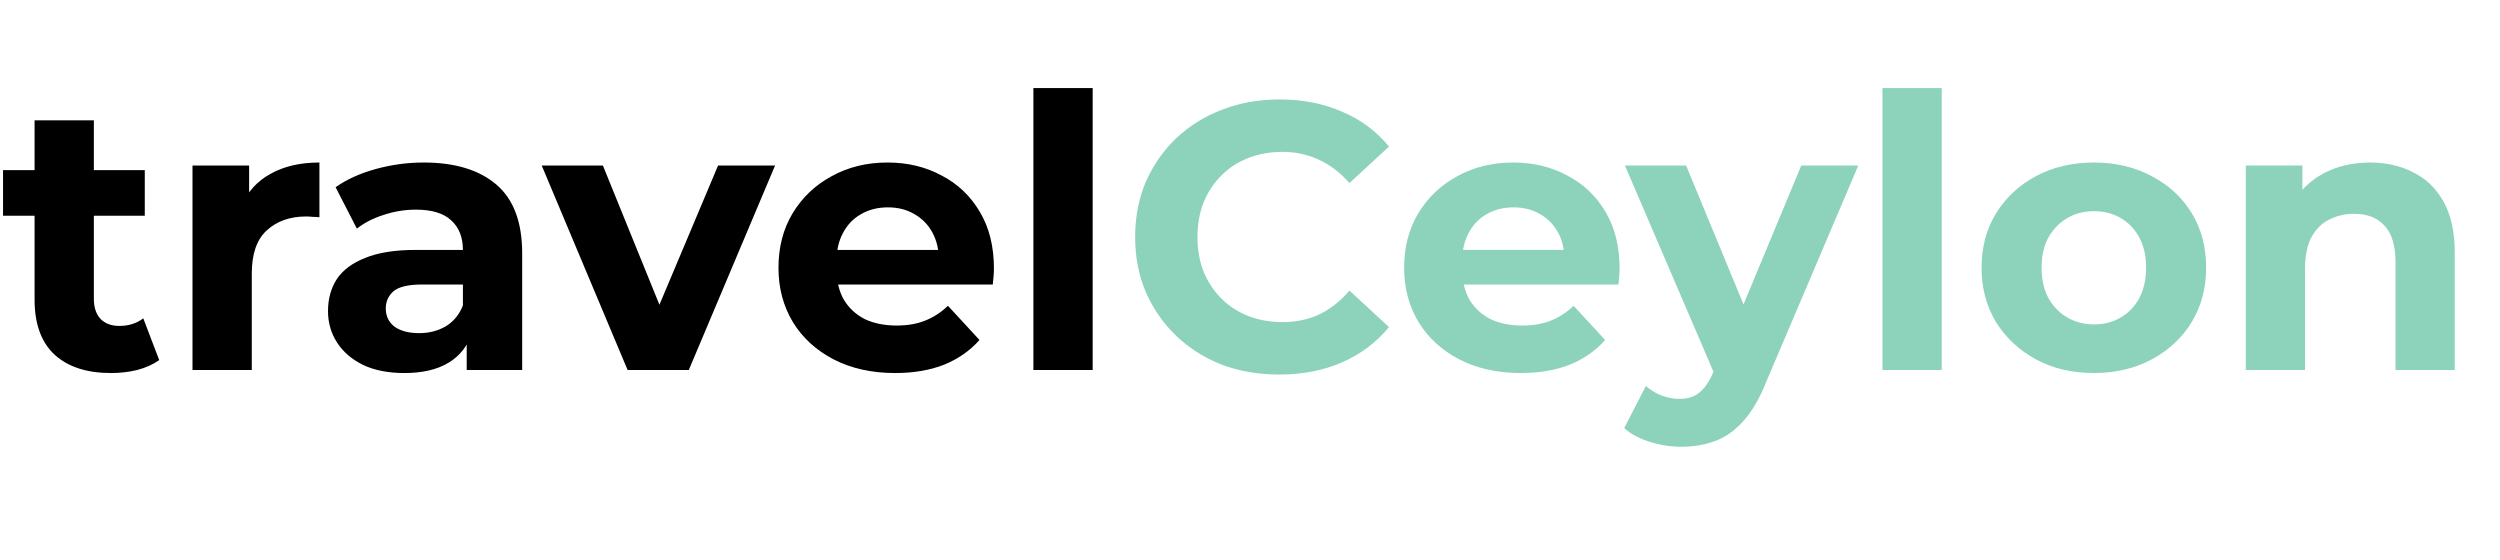 <svg width="250" height="56" viewBox="0 0 250 56" fill="none" xmlns="http://www.w3.org/2000/svg">
<path d="M11.096 37.304C8.689 37.304 6.815 36.696 5.472 35.48C4.129 34.239 3.458 32.402 3.458 29.97V12.034H9.386V29.894C9.386 30.755 9.614 31.427 10.07 31.908C10.526 32.364 11.147 32.592 11.932 32.592C12.869 32.592 13.667 32.339 14.326 31.832L15.922 36.012C15.314 36.443 14.579 36.772 13.718 37C12.882 37.203 12.008 37.304 11.096 37.304ZM0.304 21.572V17.012H14.478V21.572H0.304ZM19.25 37V16.556H24.912V22.332L24.114 20.66C24.722 19.216 25.697 18.127 27.04 17.392C28.382 16.632 30.016 16.252 31.942 16.252V21.724C31.688 21.699 31.46 21.686 31.258 21.686C31.055 21.661 30.84 21.648 30.612 21.648C28.99 21.648 27.673 22.117 26.66 23.054C25.672 23.966 25.178 25.397 25.178 27.348V37H19.25ZM46.67 37V33.01L46.291 32.136V24.992C46.291 23.725 45.898 22.737 45.112 22.028C44.352 21.319 43.175 20.964 41.578 20.964C40.489 20.964 39.413 21.141 38.349 21.496C37.31 21.825 36.423 22.281 35.688 22.864L33.56 18.722C34.675 17.937 36.018 17.329 37.589 16.898C39.159 16.467 40.755 16.252 42.377 16.252C45.492 16.252 47.912 16.987 49.635 18.456C51.357 19.925 52.218 22.218 52.218 25.334V37H46.67ZM40.438 37.304C38.843 37.304 37.474 37.038 36.334 36.506C35.194 35.949 34.321 35.201 33.712 34.264C33.105 33.327 32.8 32.275 32.8 31.11C32.8 29.894 33.092 28.83 33.675 27.918C34.282 27.006 35.233 26.297 36.525 25.79C37.816 25.258 39.501 24.992 41.578 24.992H47.013V28.45H42.224C40.831 28.45 39.868 28.678 39.337 29.134C38.83 29.59 38.577 30.16 38.577 30.844C38.577 31.604 38.868 32.212 39.45 32.668C40.059 33.099 40.882 33.314 41.92 33.314C42.908 33.314 43.795 33.086 44.581 32.63C45.366 32.149 45.936 31.452 46.291 30.54L47.203 33.276C46.772 34.593 45.986 35.594 44.846 36.278C43.706 36.962 42.237 37.304 40.438 37.304ZM62.761 37L54.173 16.556H60.291L67.435 34.15H64.395L71.805 16.556H77.505L68.879 37H62.761ZM89.513 37.304C87.182 37.304 85.13 36.848 83.357 35.936C81.609 35.024 80.254 33.783 79.291 32.212C78.328 30.616 77.847 28.805 77.847 26.778C77.847 24.726 78.316 22.915 79.253 21.344C80.216 19.748 81.52 18.507 83.167 17.62C84.814 16.708 86.675 16.252 88.753 16.252C90.754 16.252 92.553 16.683 94.149 17.544C95.77 18.38 97.049 19.596 97.987 21.192C98.924 22.763 99.393 24.65 99.393 26.854C99.393 27.082 99.38 27.348 99.355 27.652C99.329 27.931 99.304 28.197 99.279 28.45H82.673V24.992H96.163L93.883 26.018C93.883 24.954 93.668 24.029 93.237 23.244C92.806 22.459 92.211 21.851 91.451 21.42C90.691 20.964 89.804 20.736 88.791 20.736C87.778 20.736 86.878 20.964 86.093 21.42C85.333 21.851 84.737 22.471 84.307 23.282C83.876 24.067 83.661 25.005 83.661 26.094V27.006C83.661 28.121 83.901 29.109 84.383 29.97C84.889 30.806 85.586 31.452 86.473 31.908C87.385 32.339 88.449 32.554 89.665 32.554C90.754 32.554 91.704 32.389 92.515 32.06C93.351 31.731 94.111 31.237 94.795 30.578L97.949 33.998C97.011 35.062 95.834 35.885 94.415 36.468C92.996 37.025 91.362 37.304 89.513 37.304ZM103.34 37V8.804H109.268V37H103.34Z" fill="black"/>
<path d="M127.917 37.456C125.865 37.456 123.953 37.127 122.179 36.468C120.431 35.784 118.911 34.821 117.619 33.58C116.327 32.339 115.314 30.882 114.579 29.21C113.87 27.538 113.515 25.701 113.515 23.7C113.515 21.699 113.87 19.862 114.579 18.19C115.314 16.518 116.327 15.061 117.619 13.82C118.937 12.579 120.469 11.629 122.217 10.97C123.965 10.286 125.878 9.944 127.955 9.944C130.261 9.944 132.338 10.349 134.187 11.16C136.062 11.945 137.633 13.111 138.899 14.656L134.947 18.304C134.035 17.265 133.022 16.493 131.907 15.986C130.793 15.454 129.577 15.188 128.259 15.188C127.018 15.188 125.878 15.391 124.839 15.796C123.801 16.201 122.901 16.784 122.141 17.544C121.381 18.304 120.786 19.203 120.355 20.242C119.95 21.281 119.747 22.433 119.747 23.7C119.747 24.967 119.95 26.119 120.355 27.158C120.786 28.197 121.381 29.096 122.141 29.856C122.901 30.616 123.801 31.199 124.839 31.604C125.878 32.009 127.018 32.212 128.259 32.212C129.577 32.212 130.793 31.959 131.907 31.452C133.022 30.92 134.035 30.122 134.947 29.058L138.899 32.706C137.633 34.251 136.062 35.429 134.187 36.24C132.338 37.051 130.248 37.456 127.917 37.456ZM152.079 37.304C149.749 37.304 147.697 36.848 145.923 35.936C144.175 35.024 142.82 33.783 141.857 32.212C140.895 30.616 140.413 28.805 140.413 26.778C140.413 24.726 140.882 22.915 141.819 21.344C142.782 19.748 144.087 18.507 145.733 17.62C147.38 16.708 149.242 16.252 151.319 16.252C153.321 16.252 155.119 16.683 156.715 17.544C158.337 18.38 159.616 19.596 160.553 21.192C161.491 22.763 161.959 24.65 161.959 26.854C161.959 27.082 161.947 27.348 161.921 27.652C161.896 27.931 161.871 28.197 161.845 28.45H145.239V24.992H158.729L156.449 26.018C156.449 24.954 156.234 24.029 155.803 23.244C155.373 22.459 154.777 21.851 154.017 21.42C153.257 20.964 152.371 20.736 151.357 20.736C150.344 20.736 149.445 20.964 148.659 21.42C147.899 21.851 147.304 22.471 146.873 23.282C146.443 24.067 146.227 25.005 146.227 26.094V27.006C146.227 28.121 146.468 29.109 146.949 29.97C147.456 30.806 148.153 31.452 149.039 31.908C149.951 32.339 151.015 32.554 152.231 32.554C153.321 32.554 154.271 32.389 155.081 32.06C155.917 31.731 156.677 31.237 157.361 30.578L160.515 33.998C159.578 35.062 158.4 35.885 156.981 36.468C155.563 37.025 153.929 37.304 152.079 37.304ZM168.119 44.676C167.055 44.676 166.003 44.511 164.965 44.182C163.926 43.853 163.077 43.397 162.419 42.814L164.585 38.596C165.041 39.001 165.56 39.318 166.143 39.546C166.751 39.774 167.346 39.888 167.929 39.888C168.765 39.888 169.423 39.685 169.905 39.28C170.411 38.9 170.867 38.254 171.273 37.342L172.337 34.834L172.793 34.188L180.127 16.556H185.827L176.593 38.254C175.934 39.901 175.174 41.193 174.313 42.13C173.477 43.067 172.539 43.726 171.501 44.106C170.487 44.486 169.36 44.676 168.119 44.676ZM171.615 37.798L162.495 16.556H168.613L175.681 33.656L171.615 37.798ZM188.246 37V8.804H194.174V37H188.246ZM209.403 37.304C207.225 37.304 205.287 36.848 203.589 35.936C201.917 35.024 200.587 33.783 199.599 32.212C198.637 30.616 198.155 28.805 198.155 26.778C198.155 24.726 198.637 22.915 199.599 21.344C200.587 19.748 201.917 18.507 203.589 17.62C205.287 16.708 207.225 16.252 209.403 16.252C211.557 16.252 213.482 16.708 215.179 17.62C216.877 18.507 218.207 19.735 219.169 21.306C220.132 22.877 220.613 24.701 220.613 26.778C220.613 28.805 220.132 30.616 219.169 32.212C218.207 33.783 216.877 35.024 215.179 35.936C213.482 36.848 211.557 37.304 209.403 37.304ZM209.403 32.44C210.391 32.44 211.278 32.212 212.063 31.756C212.849 31.3 213.469 30.654 213.925 29.818C214.381 28.957 214.609 27.943 214.609 26.778C214.609 25.587 214.381 24.574 213.925 23.738C213.469 22.902 212.849 22.256 212.063 21.8C211.278 21.344 210.391 21.116 209.403 21.116C208.415 21.116 207.529 21.344 206.743 21.8C205.958 22.256 205.325 22.902 204.843 23.738C204.387 24.574 204.159 25.587 204.159 26.778C204.159 27.943 204.387 28.957 204.843 29.818C205.325 30.654 205.958 31.3 206.743 31.756C207.529 32.212 208.415 32.44 209.403 32.44ZM237.002 16.252C238.623 16.252 240.067 16.581 241.334 17.24C242.626 17.873 243.639 18.861 244.374 20.204C245.109 21.521 245.476 23.219 245.476 25.296V37H239.548V26.208C239.548 24.561 239.181 23.345 238.446 22.56C237.737 21.775 236.723 21.382 235.406 21.382C234.469 21.382 233.62 21.585 232.86 21.99C232.125 22.37 231.543 22.965 231.112 23.776C230.707 24.587 230.504 25.625 230.504 26.892V37H224.576V16.556H230.238V22.218L229.174 20.508C229.909 19.14 230.96 18.089 232.328 17.354C233.696 16.619 235.254 16.252 237.002 16.252Z" fill="#8DD3BB"/>
</svg>
